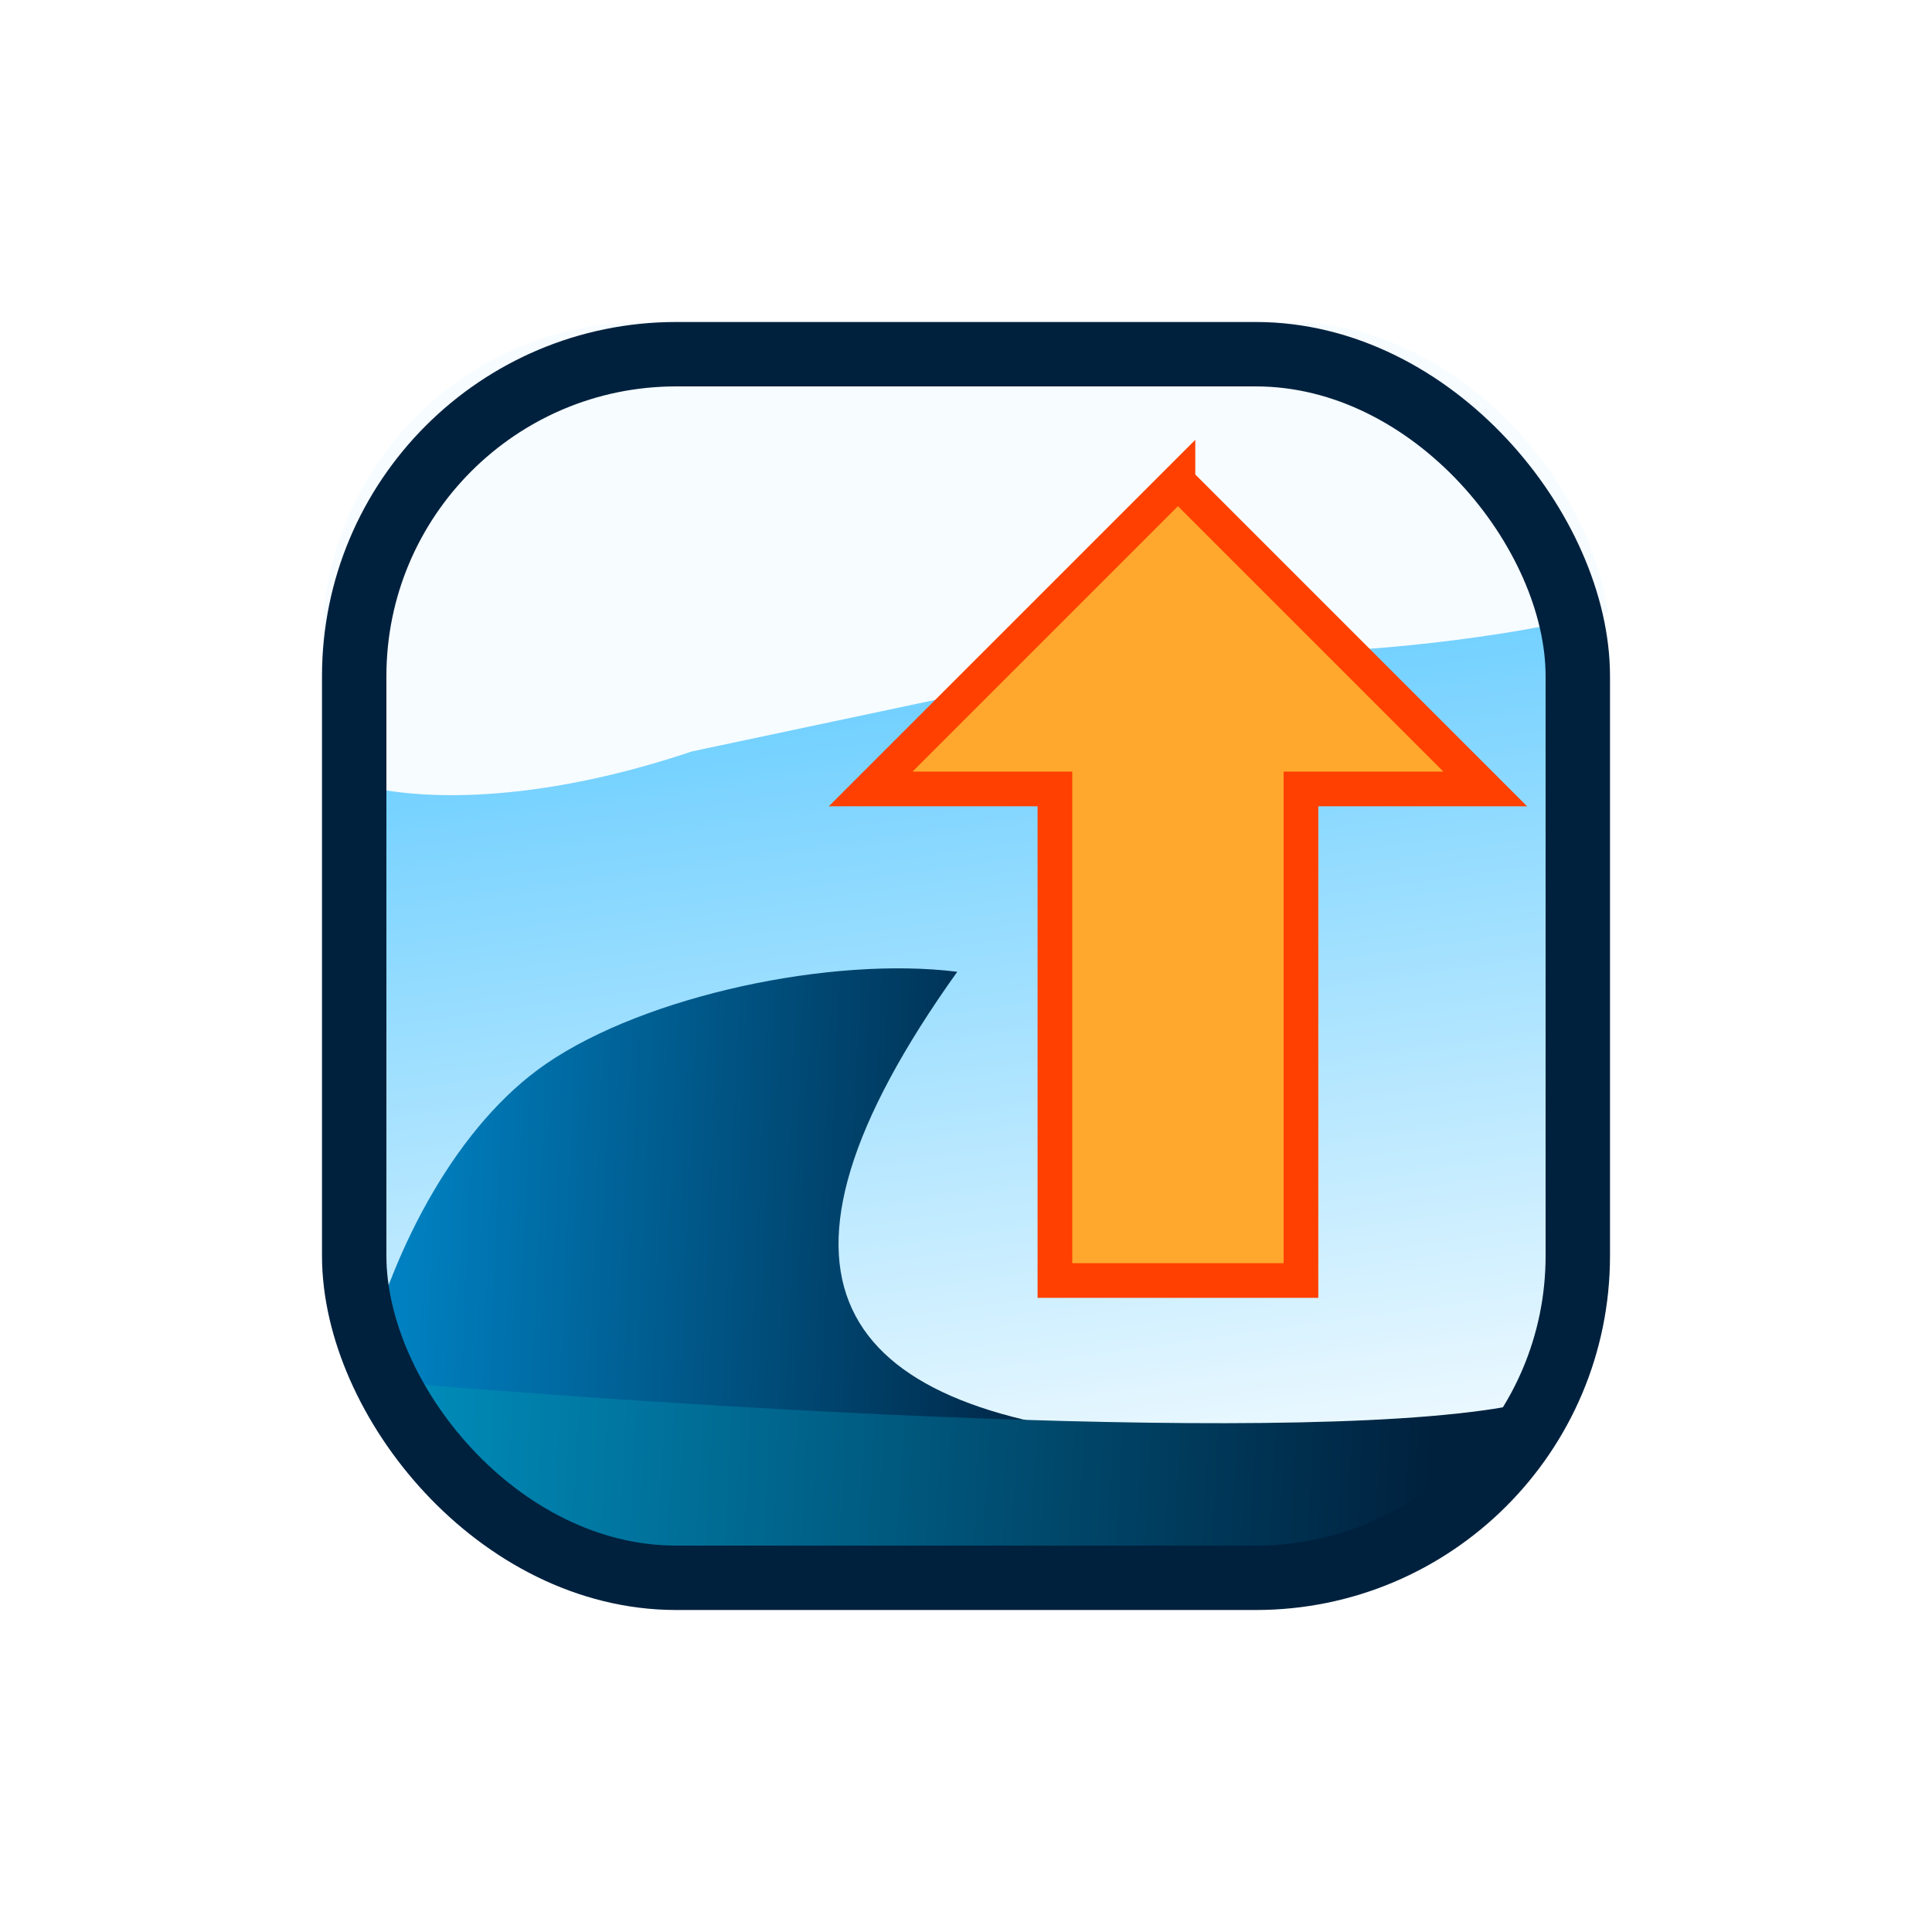 <?xml version="1.0" encoding="UTF-8" standalone="no"?>
<!-- Created with Inkscape (http://www.inkscape.org/) -->

<svg
   xmlns:dc="http://purl.org/dc/elements/1.1/"
   xmlns:cc="http://creativecommons.org/ns#"
   xmlns:rdf="http://www.w3.org/1999/02/22-rdf-syntax-ns#"
   xmlns:svg="http://www.w3.org/2000/svg"
   xmlns="http://www.w3.org/2000/svg"
   xmlns:xlink="http://www.w3.org/1999/xlink"
   xmlns:sodipodi="http://sodipodi.sourceforge.net/DTD/sodipodi-0.dtd"
   xmlns:inkscape="http://www.inkscape.org/namespaces/inkscape"
   width="120"
   height="120"
   id="svg2"
   version="1.1"
   inkscape:version="0.48.2 r9819"
   sodipodi:docname="egress.svg"
   style="display:inline"
   inkscape:export-filename="/Users/mherring/boatsw/oseam/openseamap/josm/icons/WindSurfing16.png"
   inkscape:export-xdpi="12"
   inkscape:export-ydpi="12">
  <defs
     id="defs4">
    <filter
       height="1.838"
       y="-0.419"
       width="1.232"
       x="-0.116"
       id="filter6987-4"
       inkscape:collect="always">
      <feGaussianBlur
         id="feGaussianBlur6989-9"
         stdDeviation="3.677"
         inkscape:collect="always" />
    </filter>
    <linearGradient
       id="linearGradient6898-4"
       inkscape:collect="always">
      <stop
         id="stop6900-02"
         offset="0"
         style="stop-color:#40c0ff;stop-opacity:1" />
      <stop
         id="stop6902-2"
         offset="1"
         style="stop-color:#ffffff;stop-opacity:1" />
    </linearGradient>
    <linearGradient
       id="linearGradient6960-9"
       inkscape:collect="always">
      <stop
         id="stop6962-7"
         offset="0"
         style="stop-color:#0080c0;stop-opacity:1;" />
      <stop
         id="stop6964-4"
         offset="1"
         style="stop-color:#00213e;stop-opacity:1" />
    </linearGradient>
    <linearGradient
       id="linearGradient6968-0"
       inkscape:collect="always">
      <stop
         id="stop6970-1"
         offset="0"
         style="stop-color:#00213e;stop-opacity:1" />
      <stop
         id="stop6972-77"
         offset="1"
         style="stop-color:#0090be;stop-opacity:1" />
    </linearGradient>
    <linearGradient
       inkscape:collect="always"
       xlink:href="#linearGradient6898-4"
       id="linearGradient56254"
       gradientUnits="userSpaceOnUse"
       x1="38.536"
       y1="1.742"
       x2="49.273"
       y2="78.67" />
    <linearGradient
       inkscape:collect="always"
       xlink:href="#linearGradient6960-9"
       id="linearGradient56256"
       gradientUnits="userSpaceOnUse"
       gradientTransform="translate(-2,0)"
       x1="6.955"
       y1="51.215"
       x2="48.571"
       y2="53.016" />
    <linearGradient
       inkscape:collect="always"
       xlink:href="#linearGradient6968-0"
       id="linearGradient56258"
       gradientUnits="userSpaceOnUse"
       gradientTransform="translate(-2,0)"
       x1="70.179"
       y1="73.228"
       x2="4.464"
       y2="69.835" />
    <clipPath
       clipPathUnits="userSpaceOnUse"
       id="clipPath56274">
      <rect
         style="fill:none;stroke:none"
         id="rect56276"
         width="80"
         height="80"
         x="20"
         y="20"
         rx="20"
         ry="20" />
    </clipPath>
  </defs>
  <sodipodi:namedview
     id="base"
     pagecolor="#ffffff"
     bordercolor="#666666"
     borderopacity="1.0"
     inkscape:pageopacity="0.0"
     inkscape:pageshadow="2"
     inkscape:zoom="2.8"
     inkscape:cx="10.112413"
     inkscape:cy="30.146701"
     inkscape:document-units="px"
     inkscape:current-layer="g6673"
     showgrid="true"
     inkscape:window-width="1920"
     inkscape:window-height="1088"
     inkscape:window-x="0"
     inkscape:window-y="0"
     inkscape:window-maximized="1"
     inkscape:snap-global="false">
    <inkscape:grid
       type="xygrid"
       id="grid3004"
       empspacing="5"
       visible="true"
       enabled="true"
       snapvisiblegridlinesonly="true" />
  </sodipodi:namedview>
  <g
     style="display:inline"
     inkscape:groupmode="layer"
     id="g6673"
     inkscape:label="Whitewater Egress">
    <g
       id="g56260"
       clip-path="url(#clipPath56274)">
      <g
         transform="translate(-149.643,-0.714)"
         id="g56244">
        <g
           id="layer4-0"
           inkscape:label="BackGr"
           style="display:inline"
           transform="translate(170.207,21.43)">
          <rect
             style="fill:url(#linearGradient56254);fill-opacity:1;fill-rule:evenodd;stroke:none;stroke-width:1;marker:none;visibility:visible;display:inline;overflow:visible;enable-background:accumulate"
             id="rect6895-46"
             width="75.473"
             height="75.928"
             x="2.072"
             y="2.242"
             rx="21.095"
             ry="18.56" />
          <path
             inkscape:connector-curvature="0"
             transform="matrix(1.172,-0.143,0.1,1.673,-5.09,-7.793)"
             style="fill:#f6fcff;fill-opacity:1;fill-rule:evenodd;stroke:none;stroke-width:1;marker:none;visibility:visible;display:inline;overflow:visible;filter:url(#filter6987-4);enable-background:accumulate"
             d="m 16.996,2.831 36.999,2.648 c 11.687,0 13.201,3.967 16.403,6.447 l 5.637,7.373 c 0,2.205 -18.081,2.7 -29.097,1.145 L 21.587,22.018 C 8.843,23.899 -0.164,21.621 -0.297,18.866 L 3.546,9.617 C 5.193,7.015 5.309,2.831 16.996,2.831 z"
             id="rect6906-6"
             sodipodi:nodetypes="ccccccccc" />
        </g>
        <g
           id="layer2-8"
           inkscape:label="Water"
           style="display:inline"
           transform="translate(170.207,21.43)">
          <path
             inkscape:connector-curvature="0"
             style="fill:url(#linearGradient56256);fill-opacity:1;fill-rule:evenodd;stroke:none"
             d="M 38.893,39.643 C 31.1,38.668 19.552,41.106 13.357,45.357 7.905,49.098 3.905,56.613 2.107,63.75 3.543,69.37 3.543,69.37 7.087,72.913 14.642,78.894 62.83,81.445 72.821,69.107 59.305,69.307 56.649,69.166 50.143,68.571 31.3,66.85 25.32,58.651 38.893,39.643 z"
             id="path6958-5"
             sodipodi:nodetypes="cccccsc" />
          <path
             inkscape:connector-curvature="0"
             style="fill:url(#linearGradient56258);fill-opacity:1;fill-rule:evenodd;stroke:none;stroke-width:1;marker:none;visibility:visible;display:inline;overflow:visible;enable-background:accumulate"
             d="m 4.274,65.179 c 22.924,1.901 63.049,4.192 71.917,0.648 l -4.619,6.621 c -2.5,2.329 -18.486,6.838 -8.417,4.695 l -46.381,0.357 c -1.002,0 -9.123,-5.402 -11.98,-7.195 L 2.464,66.481 c 0,-0.721 0.807,-1.302 1.809,-1.302 z"
             id="rect6955-2"
             sodipodi:nodetypes="cccccccc" />
        </g>
        <g
           id="layer3-0"
           inkscape:label="Arrow"
           style="display:inline"
           transform="translate(170.207,21.43)">
          <path
             inkscape:connector-curvature="0"
             style="fill:#ffa82d;fill-opacity:1;fill-rule:evenodd;stroke:#ff4000;stroke-width:2.154;stroke-linecap:butt;stroke-linejoin:miter;stroke-miterlimit:4;stroke-opacity:1;stroke-dasharray:none;stroke-dashoffset:0;marker:none;visibility:visible;display:inline;overflow:visible;enable-background:accumulate"
             d="m 52.6,9.202 -19.085,19.085 11.444,0 0,30.53 15.282,0 0,-30.53 11.444,0 L 52.6,9.202 z"
             id="rect6097-6" />
        </g>
      </g>
      <rect
         ry="20"
         rx="20"
         y="22"
         x="22"
         height="76"
         width="76"
         id="rect6677"
         style="fill:none;stroke:#00213e;stroke-width:4;stroke-miterlimit:4;stroke-opacity:1;stroke-dasharray:none;display:inline"
         mask="none" />
    </g>
  </g>
</svg>
